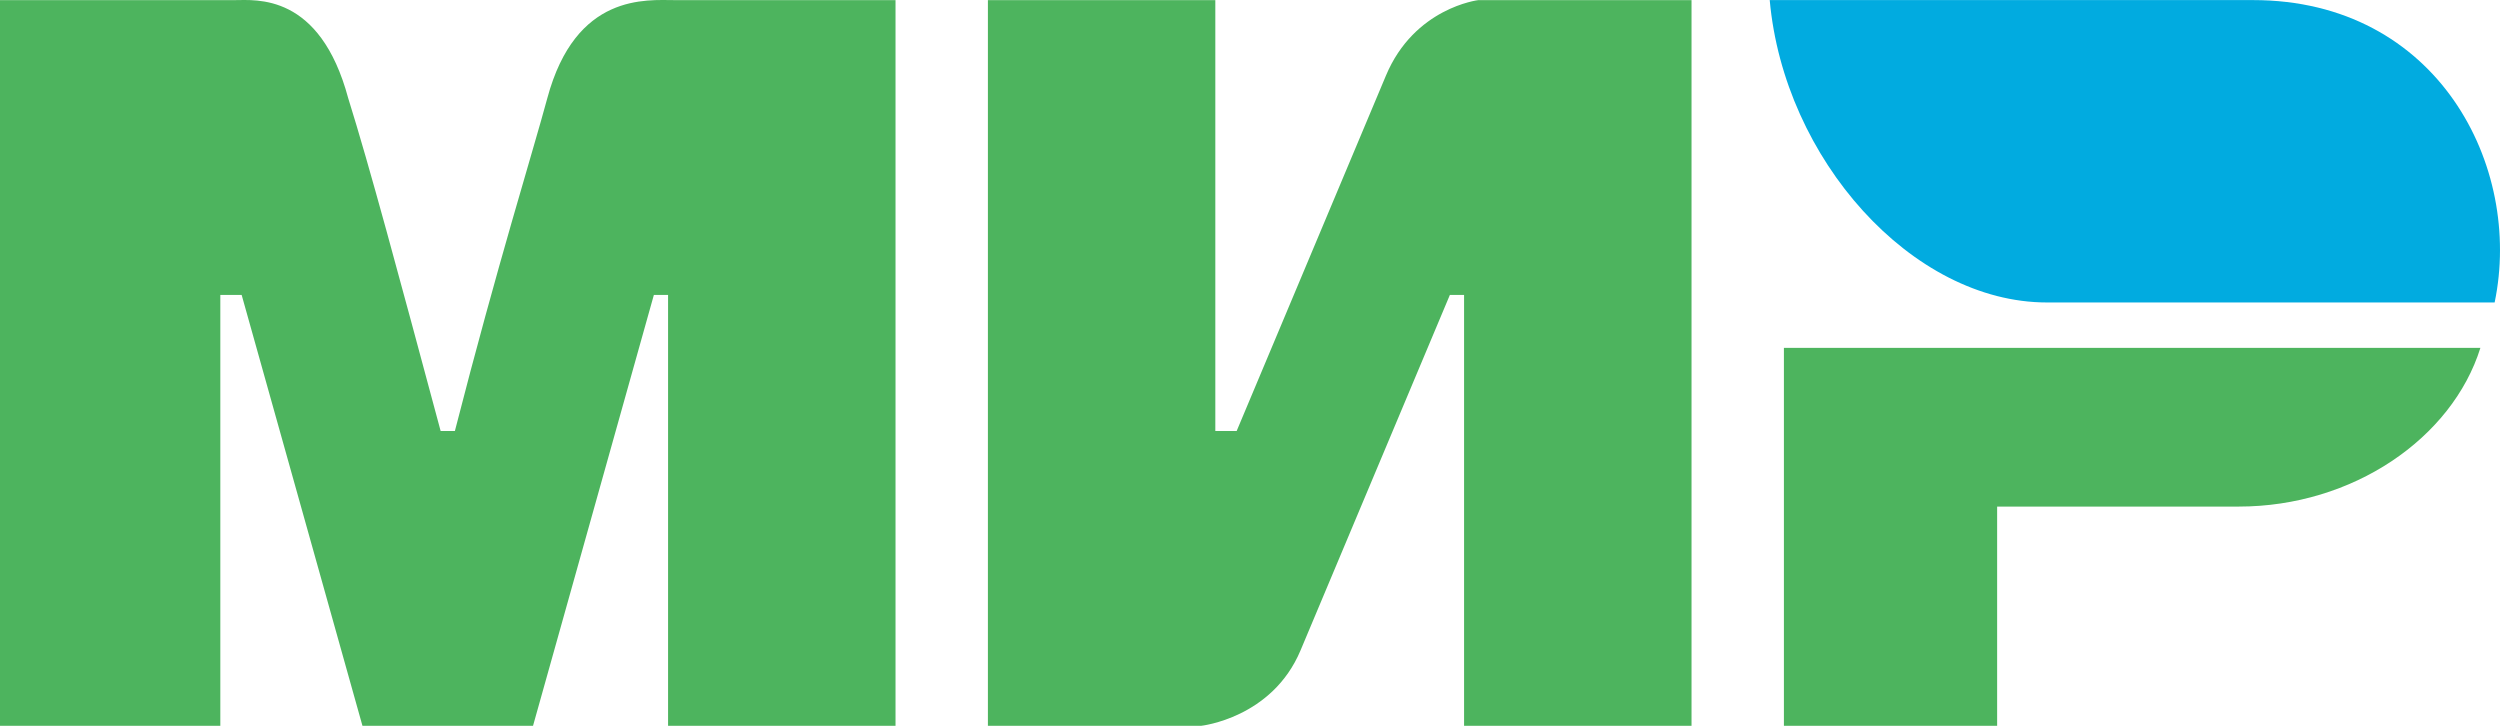 <svg width="62" height="18" viewBox="0 0 62 18" fill="none" xmlns="http://www.w3.org/2000/svg">
<path d="M61.867 7.501C62.572 4.126 60.457 0.002 55.874 0.002H43.889C44.241 3.939 47.414 7.501 50.763 7.501" fill="#01ABE0"/>
<path d="M0 0.003H5.817C6.345 0.003 7.932 -0.185 8.637 2.44C9.165 4.127 9.87 6.752 10.928 10.689H11.281C12.338 6.564 13.219 3.752 13.572 2.44C14.277 -0.185 16.04 0.003 16.745 0.003H22.209V18H16.568V7.314H16.216L13.219 18H8.989L5.993 7.314H5.464V18H0M24.5 0.003H30.14V10.689H30.669L34.37 1.878C35.075 0.19 36.662 0.003 36.662 0.003H41.95V18H36.309V7.314H35.957L32.255 16.125C31.55 17.812 29.788 18 29.788 18H24.5M49.529 12.563V18H44.241V8.627H61.514C60.809 10.876 58.342 12.563 55.522 12.563" fill="#4DB45E"/>
</svg>
